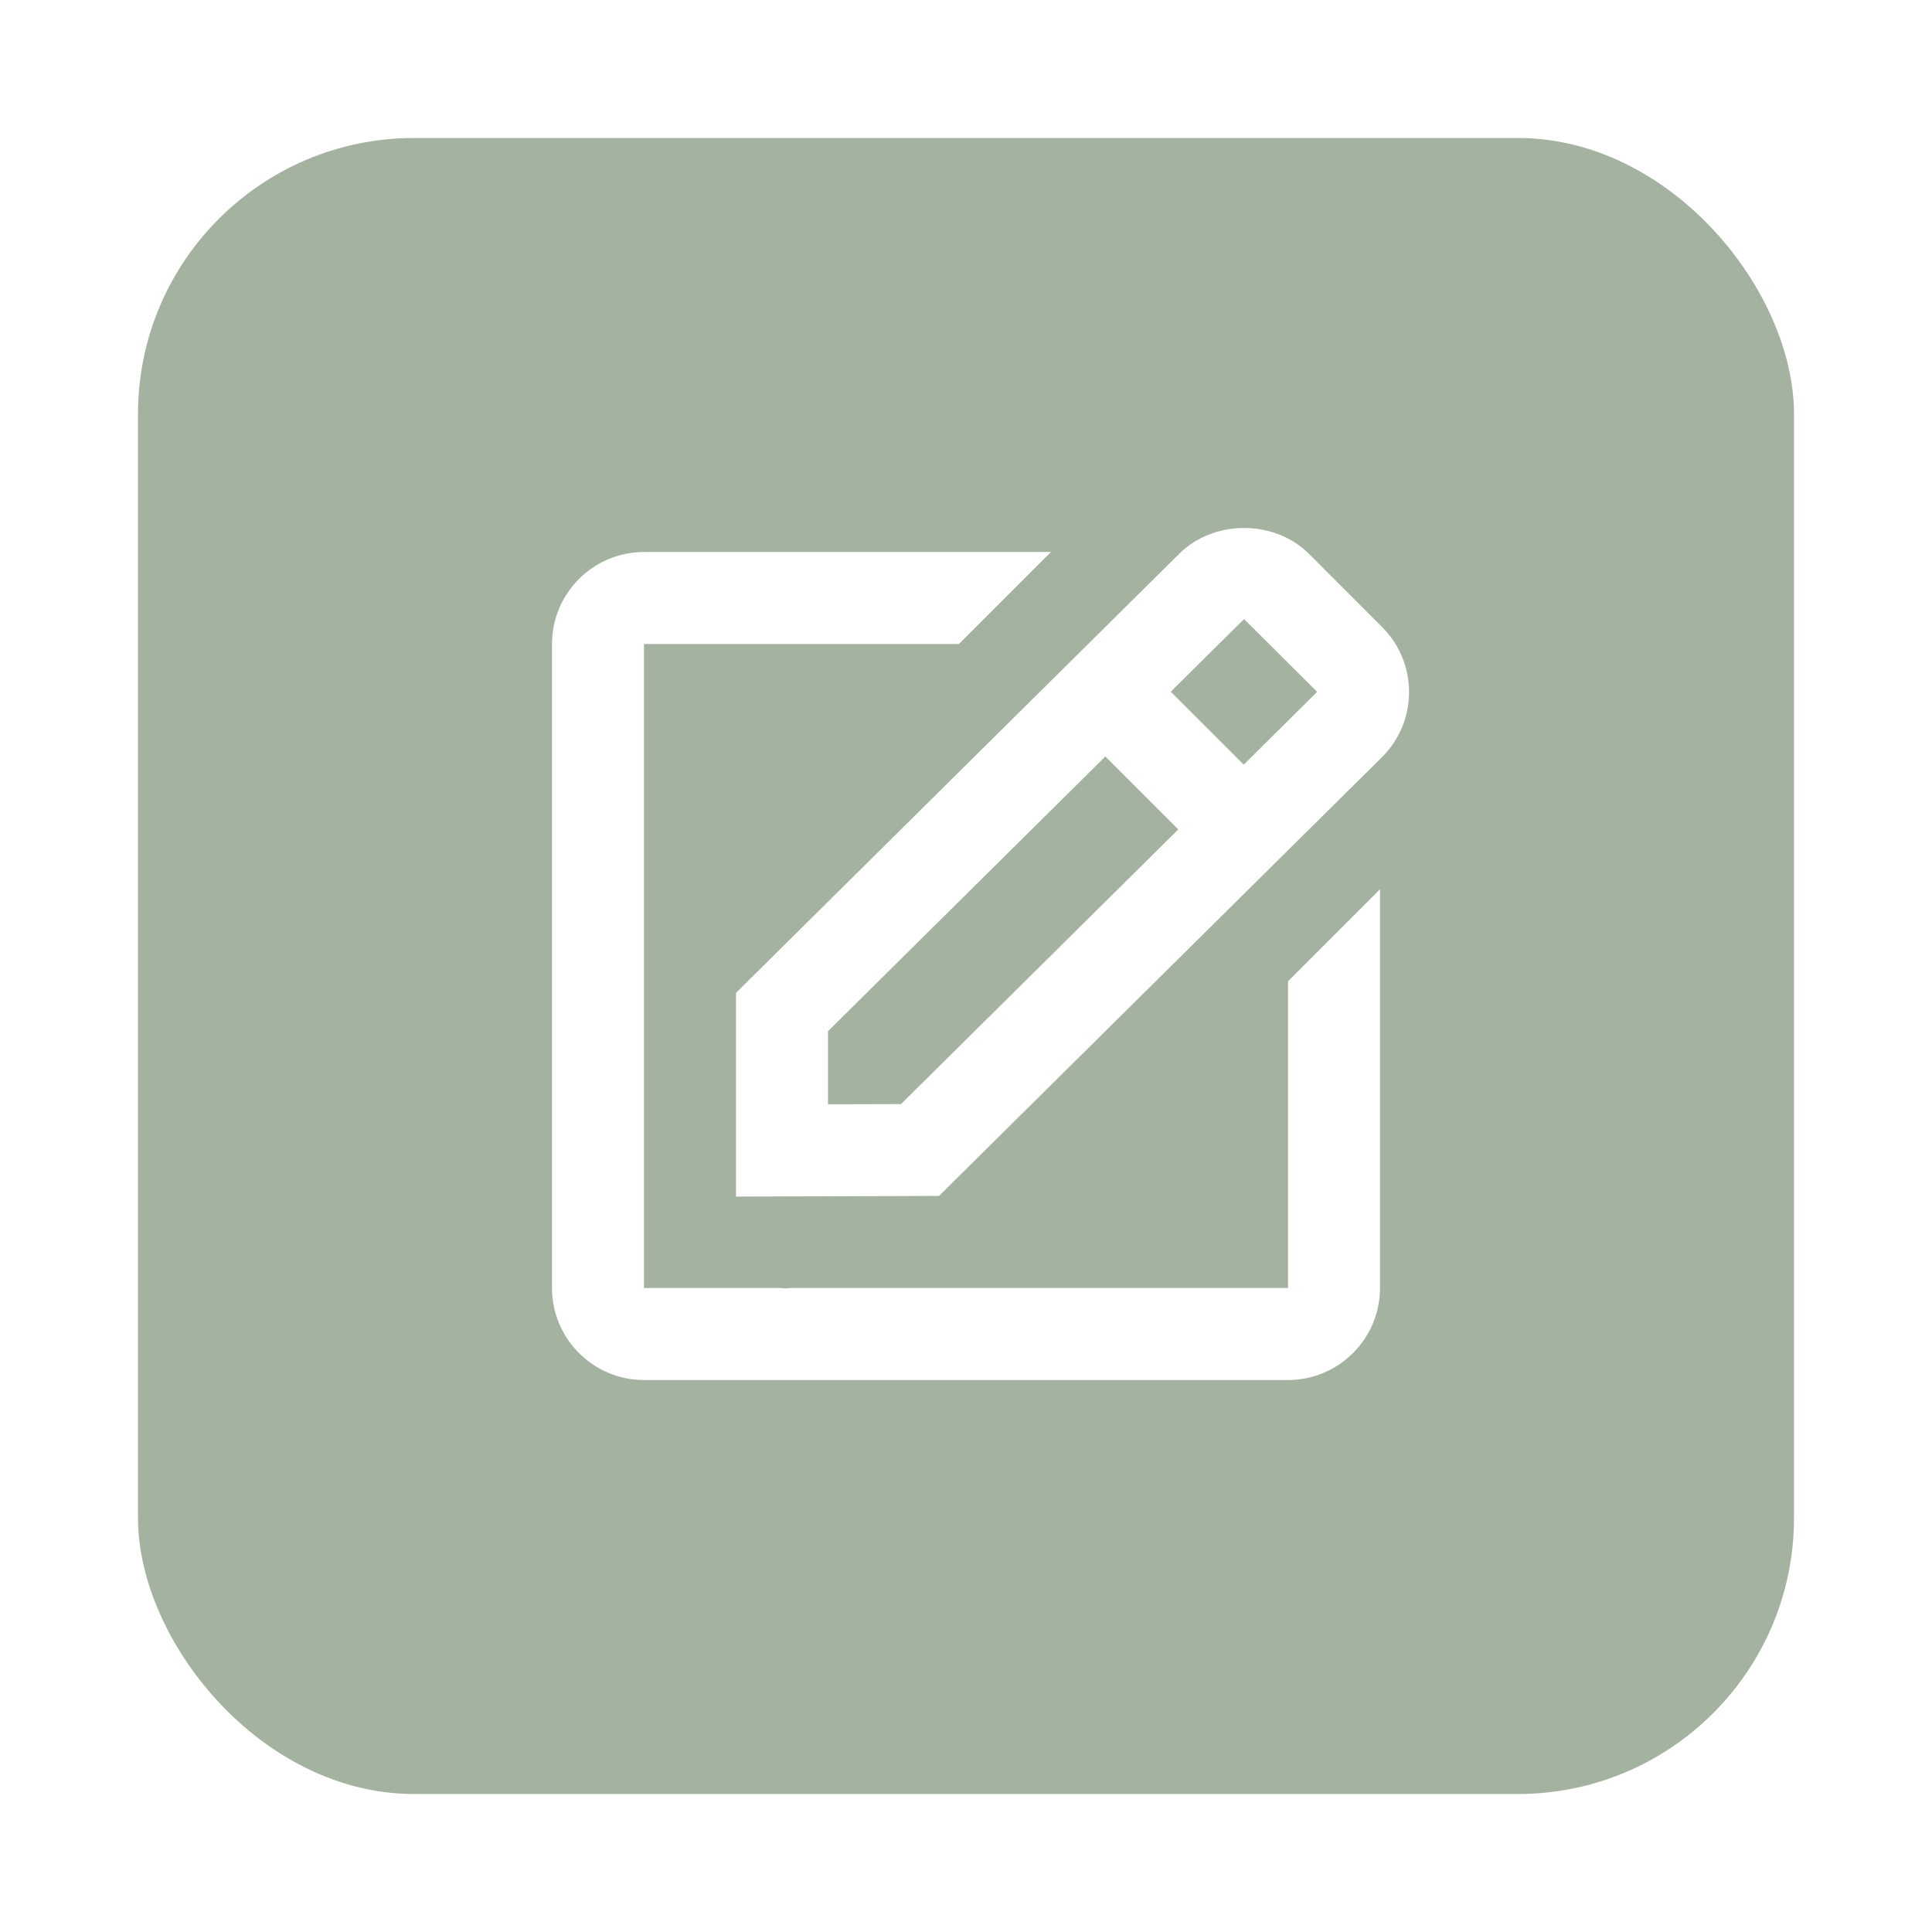 <svg width="28" height="28" viewBox="0 0 28 28" fill="none" xmlns="http://www.w3.org/2000/svg">
<g filter="url(#filter0_d_65_1562)">
<rect x="2" y="2" width="24" height="24" rx="4" fill="#A3B39F"/>
<path d="M10.667 17.342L13.609 17.332L20.03 10.972C20.282 10.72 20.421 10.385 20.421 10.029C20.421 9.673 20.282 9.339 20.03 9.087L18.973 8.029C18.469 7.525 17.589 7.528 17.089 8.027L10.667 14.389V17.342ZM18.03 8.972L19.089 10.027L18.025 11.082L16.967 10.025L18.03 8.972ZM12 14.945L16.02 10.963L17.077 12.02L13.058 16.001L12 16.004V14.945Z" fill="white"/>
<path d="M9.333 20H18.667C19.402 20 20 19.402 20 18.667V12.888L18.667 14.221V18.667H11.439C11.421 18.667 11.403 18.673 11.386 18.673C11.364 18.673 11.342 18.667 11.319 18.667H9.333V9.333H13.898L15.231 8H9.333C8.598 8 8 8.598 8 9.333V18.667C8 19.402 8.598 20 9.333 20Z" fill="white"/>
</g>
<defs>
<filter id="filter0_d_65_1562" x="0" y="0" width="28" height="28" filterUnits="userSpaceOnUse" color-interpolation-filters="sRGB">
<feFlood flood-opacity="0" result="BackgroundImageFix"/>
<feColorMatrix in="SourceAlpha" type="matrix" values="0 0 0 0 0 0 0 0 0 0 0 0 0 0 0 0 0 0 127 0" result="hardAlpha"/>
<feOffset/>
<feGaussianBlur stdDeviation="1"/>
<feColorMatrix type="matrix" values="0 0 0 0 0.056 0 0 0 0 0.122 0 0 0 0 0.209 0 0 0 0.12 0"/>
<feBlend mode="normal" in2="BackgroundImageFix" result="effect1_dropShadow_65_1562"/>
<feBlend mode="normal" in="SourceGraphic" in2="effect1_dropShadow_65_1562" result="shape"/>
</filter>
</defs>
</svg>
